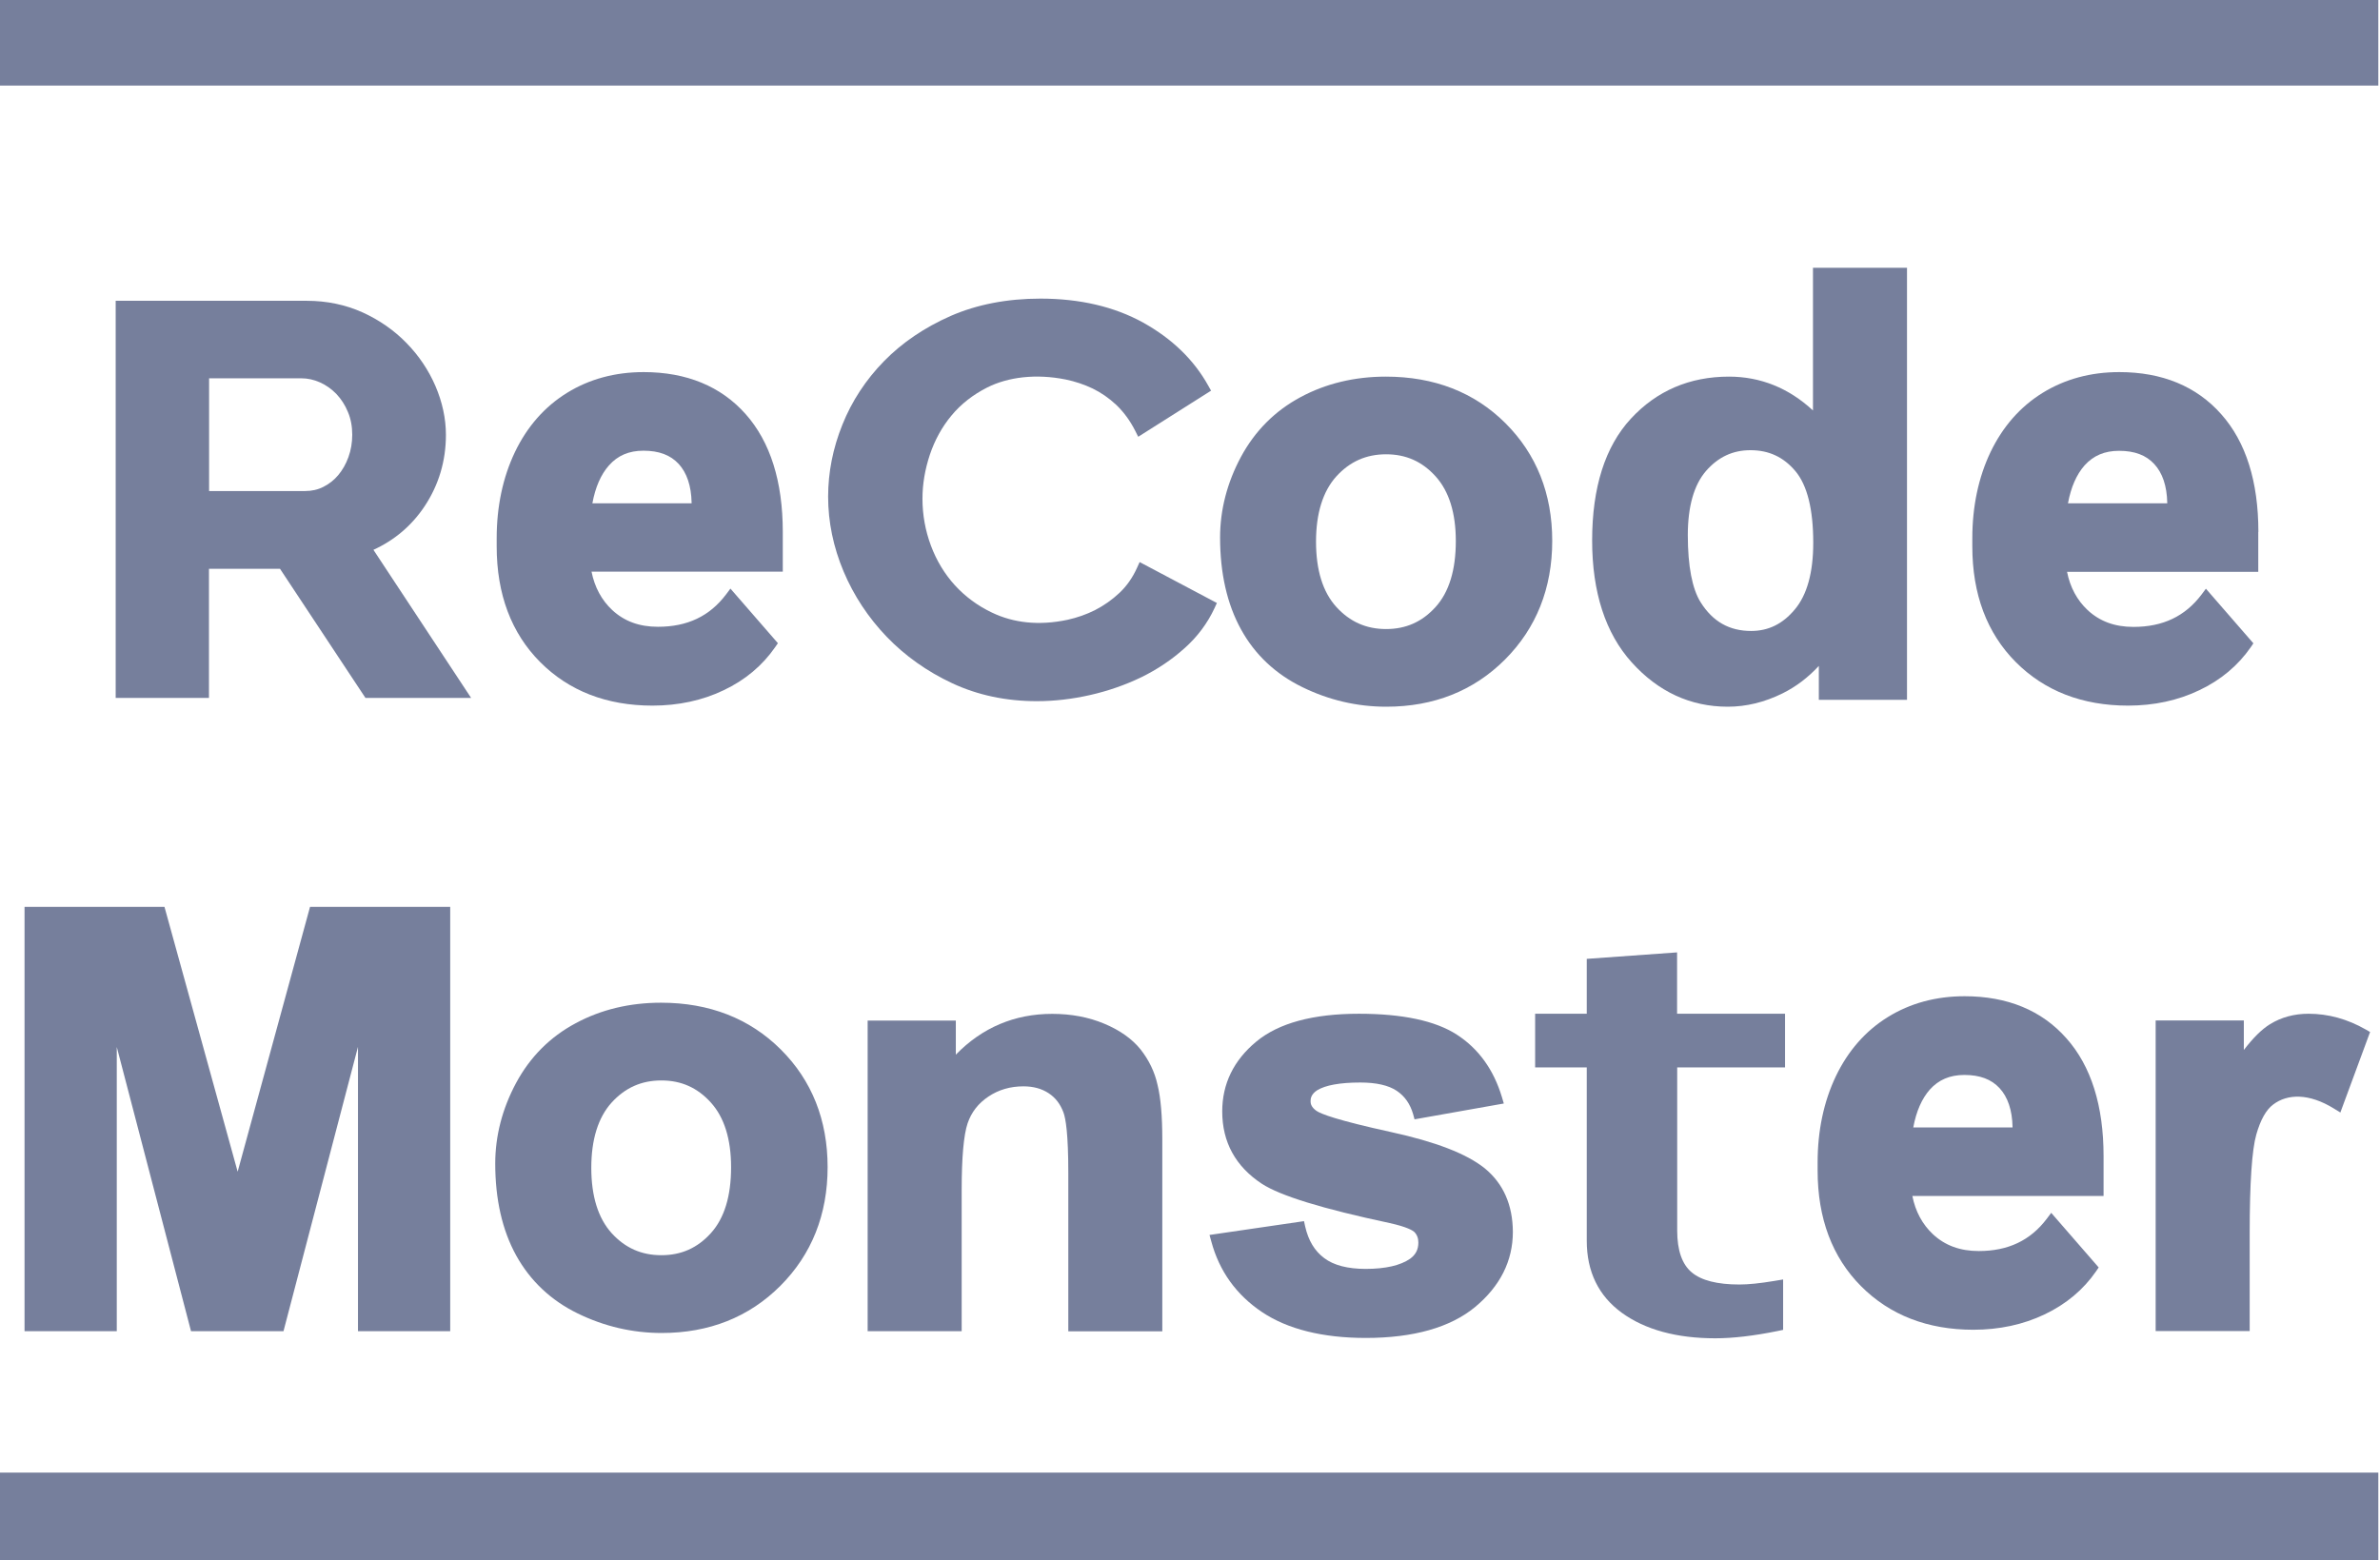 <svg width="61" height="40" viewBox="0 0 61 40" fill="none" xmlns="http://www.w3.org/2000/svg">
<g clip-path="url(#clip0_461_6464)">
<path d="M60.957 0H0V2.194H60.957V0Z" fill="#767F9C"/>
<path d="M60.957 37.751H0V40H60.957V37.751Z" fill="#767F9C"/>
<path d="M57.883 13.637C57.883 12.345 57.563 11.329 56.931 10.619C56.297 9.902 55.416 9.539 54.318 9.539C53.586 9.539 52.927 9.717 52.353 10.071C51.78 10.425 51.332 10.935 51.017 11.591C50.709 12.237 50.551 12.982 50.551 13.8V14.006C50.551 15.234 50.926 16.231 51.664 16.972C52.402 17.714 53.372 18.089 54.543 18.089C55.205 18.089 55.821 17.957 56.367 17.695C56.919 17.434 57.361 17.062 57.688 16.591L57.755 16.492L56.538 15.092L56.425 15.243C56.004 15.8 55.434 16.071 54.681 16.071C54.202 16.071 53.817 15.929 53.506 15.64C53.238 15.388 53.058 15.059 52.979 14.659H57.88V13.637H57.883ZM54.311 11.557C54.711 11.557 55.004 11.668 55.214 11.896C55.425 12.123 55.538 12.459 55.547 12.886V12.902H53.003C53.079 12.489 53.223 12.163 53.427 11.932C53.653 11.68 53.942 11.557 54.311 11.557Z" fill="#767F9C"/>
<path d="M50.353 25.539C49.621 25.539 48.962 25.717 48.389 26.071C47.815 26.425 47.367 26.936 47.053 27.591C46.745 28.237 46.586 28.982 46.586 29.8V30.006C46.586 31.234 46.961 32.231 47.699 32.972C48.437 33.714 49.407 34.089 50.578 34.089C51.24 34.089 51.856 33.957 52.402 33.696C52.954 33.434 53.397 33.062 53.723 32.591L53.79 32.492L52.573 31.092L52.46 31.243C52.039 31.8 51.469 32.071 50.716 32.071C50.237 32.071 49.852 31.929 49.541 31.64C49.273 31.388 49.093 31.059 49.014 30.659H53.915V29.637C53.915 28.345 53.595 27.329 52.964 26.619C52.332 25.902 51.451 25.539 50.353 25.539ZM50.347 27.557C50.746 27.557 51.039 27.668 51.249 27.895C51.46 28.123 51.573 28.459 51.582 28.886V28.902H49.038C49.114 28.489 49.258 28.163 49.462 27.932C49.688 27.68 49.977 27.557 50.347 27.557Z" fill="#767F9C"/>
<path d="M19.938 16.489L18.721 15.089L18.608 15.24C18.187 15.797 17.617 16.068 16.863 16.068C16.384 16.068 16 15.926 15.689 15.637C15.421 15.385 15.241 15.056 15.161 14.655H20.063V13.634C20.063 12.342 19.742 11.326 19.111 10.616C18.477 9.902 17.595 9.539 16.497 9.539C15.765 9.539 15.106 9.717 14.533 10.071C13.96 10.425 13.511 10.935 13.197 11.591C12.889 12.237 12.73 12.982 12.73 13.8V14.006C12.73 15.234 13.106 16.231 13.844 16.972C14.582 17.714 15.552 18.089 16.723 18.089C17.385 18.089 18.001 17.957 18.547 17.695C19.099 17.434 19.541 17.062 19.867 16.591L19.938 16.489ZM17.726 12.902H15.183C15.259 12.489 15.402 12.163 15.607 11.932C15.832 11.677 16.122 11.554 16.491 11.554C16.891 11.554 17.183 11.665 17.394 11.892C17.604 12.12 17.717 12.456 17.726 12.883V12.902Z" fill="#767F9C"/>
<path d="M33.379 17.615C34.059 17.948 34.782 18.117 35.532 18.117C36.746 18.117 37.771 17.711 38.573 16.908C39.375 16.105 39.784 15.08 39.784 13.864C39.784 12.658 39.381 11.643 38.585 10.849C37.789 10.055 36.758 9.655 35.52 9.655C34.721 9.655 33.983 9.831 33.333 10.181C32.678 10.532 32.165 11.046 31.805 11.714C31.451 12.375 31.271 13.071 31.271 13.778C31.271 14.695 31.451 15.489 31.808 16.135C32.162 16.781 32.693 17.28 33.379 17.615ZM33.73 13.886C33.73 13.157 33.907 12.594 34.251 12.212C34.599 11.831 35.017 11.646 35.526 11.646C36.036 11.646 36.45 11.831 36.795 12.212C37.14 12.594 37.313 13.151 37.313 13.871C37.313 14.612 37.14 15.178 36.795 15.56C36.45 15.941 36.036 16.126 35.526 16.126C35.017 16.126 34.599 15.941 34.251 15.56C33.904 15.178 33.73 14.615 33.73 13.886Z" fill="#767F9C"/>
<path d="M44.284 18.117C44.753 18.117 45.226 18.003 45.687 17.775C46.028 17.606 46.342 17.369 46.617 17.071V17.941H48.877V6.864H46.467V10.523C45.848 9.948 45.122 9.655 44.314 9.655C43.305 9.655 42.46 10.018 41.798 10.735C41.139 11.449 40.807 12.498 40.807 13.855C40.807 15.181 41.148 16.234 41.822 16.981C42.502 17.735 43.329 18.117 44.284 18.117ZM43.259 13.717C43.259 12.985 43.417 12.431 43.725 12.074C44.037 11.717 44.409 11.541 44.866 11.541C45.336 11.541 45.714 11.717 46.016 12.077C46.321 12.44 46.474 13.058 46.474 13.914C46.474 14.677 46.315 15.252 46.001 15.624C45.69 15.997 45.324 16.175 44.881 16.175C44.323 16.175 43.899 15.935 43.588 15.44C43.372 15.095 43.259 14.514 43.259 13.717Z" fill="#767F9C"/>
<path d="M6.091 30.037L4.216 23.249H0.629V34.126H2.993V26.84L4.896 34.126H7.266L9.175 26.837V34.126H11.539V23.249H7.946L6.091 30.037Z" fill="#767F9C"/>
<path d="M29.235 26.905C29.021 26.637 28.707 26.412 28.302 26.243C27.899 26.074 27.451 25.991 26.969 25.991C26.005 25.991 25.175 26.341 24.498 27.037V26.163H22.238V34.126H24.648V30.505C24.648 29.671 24.7 29.095 24.8 28.797C24.898 28.511 25.072 28.286 25.334 28.111C25.596 27.935 25.898 27.849 26.231 27.849C26.484 27.849 26.7 27.908 26.877 28.025C27.054 28.142 27.176 28.302 27.256 28.517C27.314 28.671 27.381 29.065 27.381 30.068V34.129H29.79V29.212C29.79 28.612 29.75 28.142 29.668 27.812C29.595 27.477 29.445 27.172 29.235 26.905Z" fill="#767F9C"/>
<path d="M38.055 29.951C37.588 29.576 36.798 29.271 35.645 29.019C34.279 28.72 33.852 28.557 33.736 28.474C33.605 28.379 33.59 28.289 33.59 28.231C33.59 28.157 33.608 28.049 33.757 27.951C33.971 27.819 34.346 27.751 34.867 27.751C35.273 27.751 35.587 27.822 35.798 27.963C36.005 28.102 36.142 28.299 36.219 28.563L36.255 28.695L38.543 28.289L38.494 28.123C38.283 27.422 37.896 26.883 37.338 26.523C36.786 26.166 35.941 25.988 34.828 25.988C33.654 25.988 32.769 26.228 32.199 26.702C31.619 27.182 31.326 27.785 31.326 28.492C31.326 29.28 31.668 29.902 32.339 30.345C32.815 30.655 33.885 30.985 35.618 31.354C36.06 31.452 36.203 31.542 36.246 31.579C36.316 31.649 36.353 31.739 36.353 31.852C36.353 32.031 36.286 32.163 36.142 32.268C35.895 32.44 35.511 32.529 35.002 32.529C34.544 32.529 34.184 32.437 33.94 32.252C33.693 32.068 33.535 31.803 33.452 31.443L33.422 31.305L31 31.659L31.046 31.825C31.25 32.585 31.686 33.194 32.348 33.637C33.001 34.074 33.898 34.299 35.005 34.299C36.228 34.299 37.17 34.031 37.805 33.508C38.448 32.975 38.775 32.326 38.775 31.579C38.771 30.889 38.531 30.342 38.055 29.951Z" fill="#767F9C"/>
<path d="M42.984 24.415L40.669 24.581V25.988H39.346V27.363H40.669V31.809C40.669 32.6 40.971 33.221 41.569 33.655C42.164 34.086 42.969 34.308 43.963 34.308C44.412 34.308 44.949 34.246 45.553 34.123L45.702 34.092V32.8L45.461 32.84C45.113 32.898 44.817 32.929 44.58 32.929C44.015 32.929 43.607 32.825 43.363 32.621C43.112 32.415 42.987 32.052 42.987 31.548V27.363H45.751V25.988H42.984V24.415Z" fill="#767F9C"/>
<path d="M59.169 25.988C58.803 25.988 58.471 26.077 58.181 26.256C57.971 26.385 57.751 26.603 57.51 26.917V26.16H55.25V34.123H57.66V31.606C57.66 30.323 57.718 29.474 57.83 29.083C57.937 28.708 58.08 28.452 58.26 28.317C58.626 28.037 59.181 28.022 59.825 28.422L59.984 28.52L60.746 26.456L60.633 26.391C60.164 26.123 59.672 25.988 59.169 25.988Z" fill="#767F9C"/>
<path d="M5.356 14.582H7.177L9.367 17.892H12.075L9.571 14.095C10.111 13.849 10.553 13.474 10.883 12.978C11.246 12.431 11.429 11.815 11.429 11.148C11.429 10.729 11.337 10.308 11.16 9.895C10.983 9.486 10.733 9.114 10.419 8.794C10.105 8.471 9.727 8.206 9.294 8.009C8.857 7.812 8.376 7.711 7.863 7.711H2.965V17.892H5.356V14.582ZM5.356 9.698H7.726C7.884 9.698 8.043 9.732 8.202 9.803C8.36 9.874 8.501 9.975 8.623 10.101C8.745 10.231 8.845 10.384 8.918 10.563C8.992 10.738 9.028 10.932 9.028 11.145C9.028 11.348 8.995 11.541 8.931 11.717C8.867 11.895 8.778 12.049 8.671 12.178C8.565 12.305 8.437 12.406 8.29 12.48C8.147 12.554 7.988 12.588 7.82 12.588H5.359V9.698H5.356Z" fill="#767F9C"/>
<path d="M30.356 16.621C30.689 16.326 30.948 15.978 31.128 15.591L31.189 15.458L29.209 14.409L29.142 14.557C29.03 14.806 28.88 15.021 28.694 15.197C28.505 15.375 28.294 15.523 28.072 15.637C27.849 15.751 27.608 15.834 27.361 15.889C26.632 16.043 25.983 15.972 25.424 15.704C25.055 15.529 24.738 15.292 24.473 15.003C24.211 14.714 24.003 14.372 23.86 13.988C23.716 13.603 23.643 13.197 23.643 12.784C23.643 12.412 23.707 12.034 23.832 11.658C23.957 11.286 24.143 10.944 24.387 10.652C24.628 10.36 24.939 10.117 25.305 9.932C25.839 9.665 26.55 9.575 27.316 9.729C27.553 9.778 27.785 9.855 28.005 9.96C28.221 10.065 28.426 10.206 28.615 10.384C28.801 10.563 28.965 10.784 29.097 11.046L29.173 11.197L31.04 10.015L30.969 9.889C30.603 9.228 30.042 8.683 29.301 8.271C28.56 7.861 27.675 7.655 26.666 7.655C25.812 7.655 25.04 7.806 24.369 8.098C23.698 8.394 23.125 8.781 22.658 9.258C22.192 9.735 21.832 10.283 21.591 10.886C21.347 11.489 21.225 12.111 21.225 12.732C21.225 13.381 21.359 14.024 21.621 14.649C21.883 15.271 22.256 15.834 22.725 16.323C23.195 16.812 23.762 17.215 24.409 17.517C25.061 17.821 25.787 17.975 26.574 17.975C27.017 17.975 27.474 17.923 27.938 17.818C28.398 17.714 28.84 17.56 29.249 17.363C29.658 17.163 30.03 16.914 30.356 16.621Z" fill="#767F9C"/>
<path d="M16.942 25.705C16.143 25.705 15.405 25.88 14.755 26.231C14.099 26.581 13.587 27.095 13.227 27.763C12.873 28.425 12.693 29.12 12.693 29.828C12.693 30.745 12.873 31.538 13.23 32.185C13.59 32.834 14.118 33.335 14.807 33.671C15.487 34.003 16.21 34.172 16.96 34.172C18.174 34.172 19.199 33.766 20.001 32.963C20.803 32.16 21.212 31.135 21.212 29.92C21.212 28.714 20.809 27.698 20.013 26.905C19.214 26.108 18.18 25.705 16.942 25.705ZM18.738 29.923C18.738 30.665 18.565 31.231 18.22 31.612C17.875 31.994 17.46 32.178 16.951 32.178C16.442 32.178 16.024 31.994 15.676 31.612C15.332 31.231 15.155 30.668 15.155 29.938C15.155 29.209 15.332 28.646 15.676 28.265C16.024 27.883 16.442 27.698 16.951 27.698C17.46 27.698 17.875 27.883 18.22 28.265C18.562 28.643 18.738 29.2 18.738 29.923Z" fill="#767F9C"/>
</g>
<defs>
<clipPath id="clip0_461_6464">
<rect width="61" height="40" fill="white"/>
</clipPath>
</defs>
</svg>
